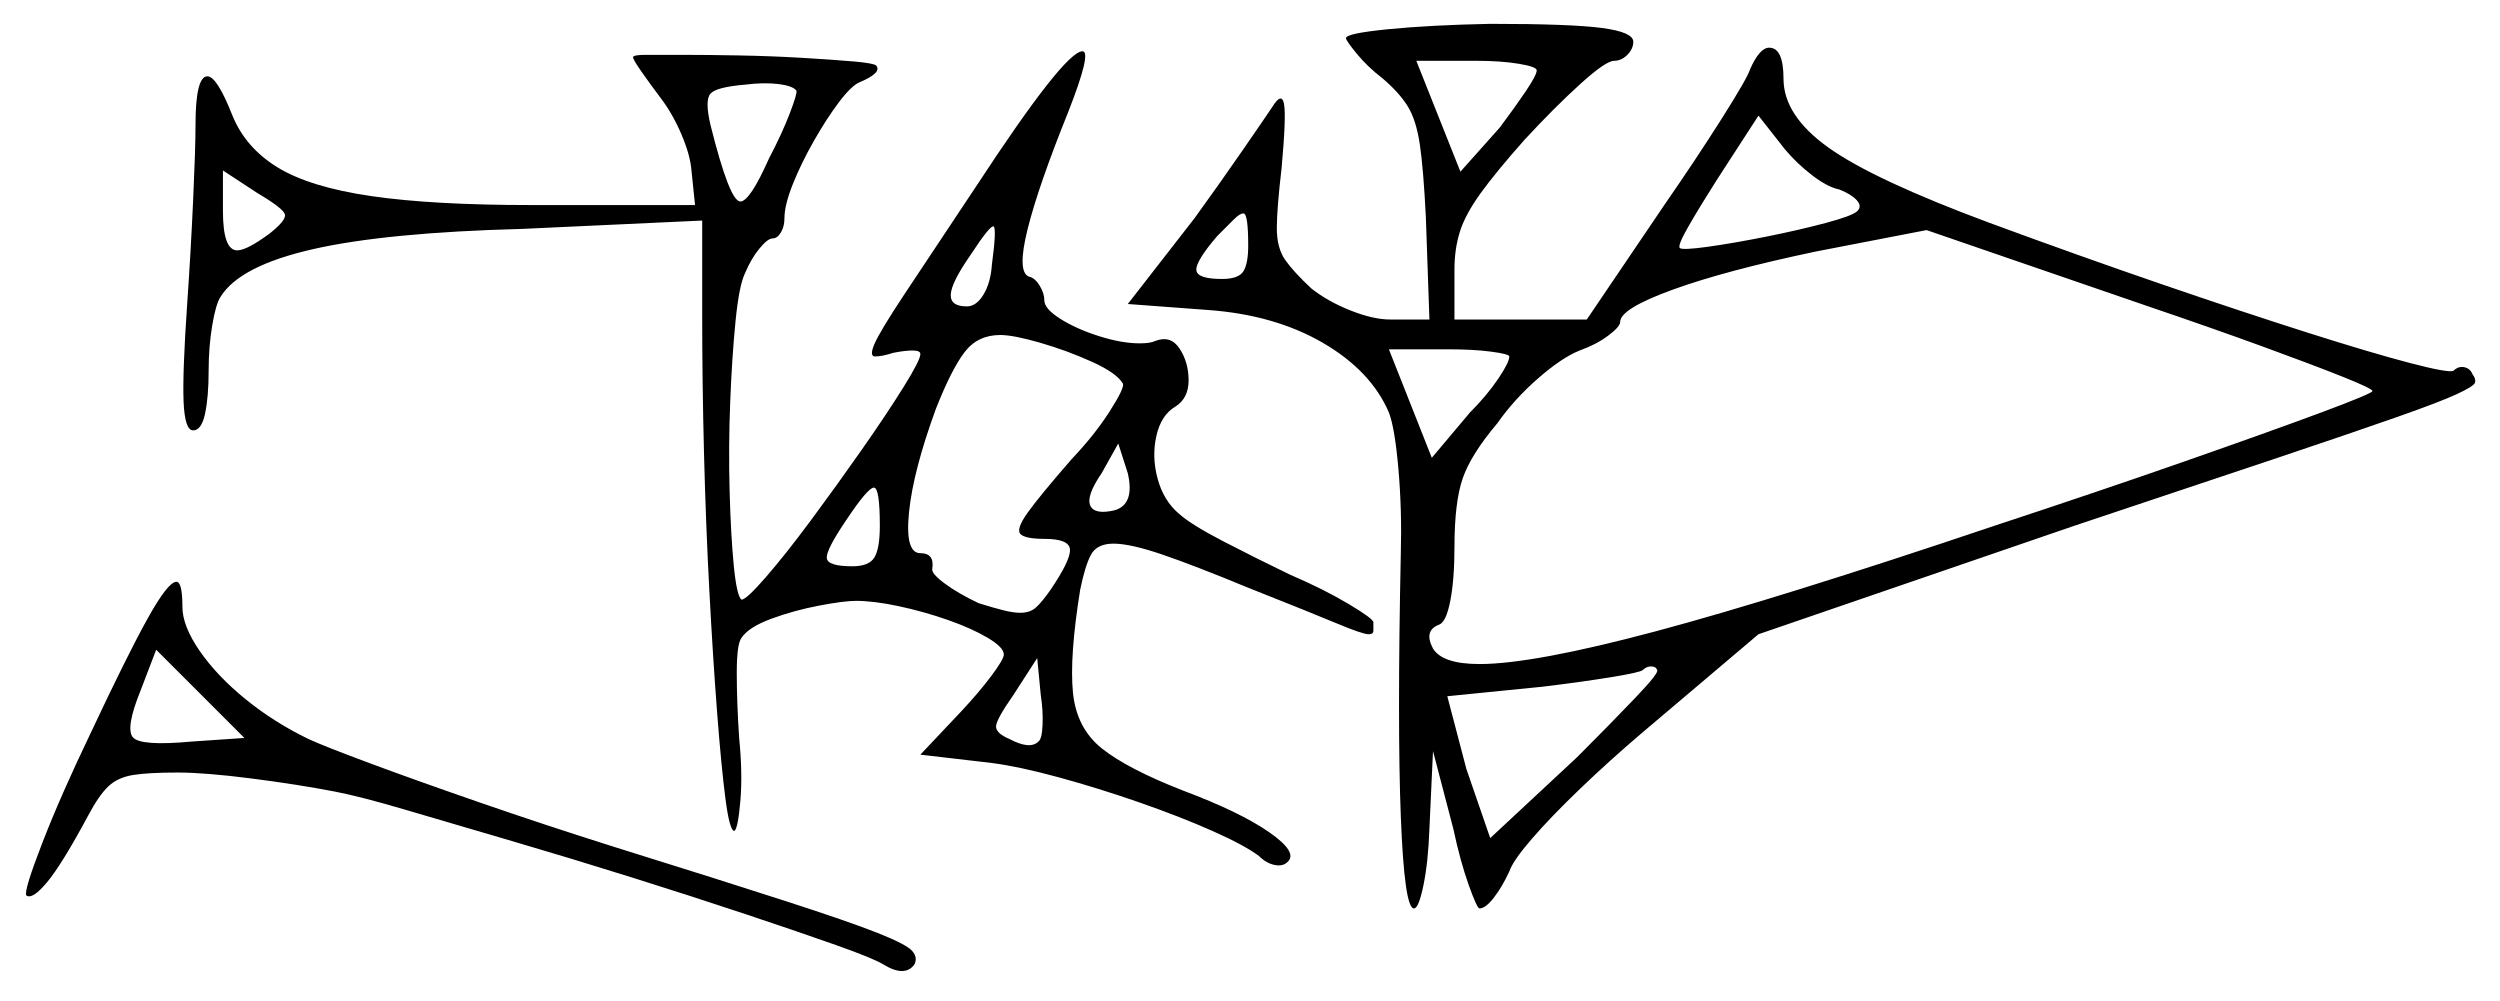 <svg xmlns="http://www.w3.org/2000/svg" width="1048.5" height="420.0" viewBox="0 0 1048.5 420.0"><path d="M80.5 311.0 102.5 309.5 65.5 272.5 59.0 289.5Q52.5 305.5 55.75 309.25Q59.0 313.0 80.5 311.0ZM369.0 220.5Q369.0 204.5 366.5 204.5Q364.0 204.5 355.0 218.0Q346.5 230.5 346.75 234.0Q347.0 237.5 357.5 237.5Q364.5 237.5 366.75 233.75Q369.0 230.0 369.0 220.5ZM435.5 311.0Q437.0 310.0 437.25 304.0Q437.5 298.0 436.5 291.5L435.0 276.0L425.0 291.5Q418.0 301.5 417.75 304.5Q417.5 307.5 423.5 310.0Q432.0 314.5 435.5 311.0ZM625.0 351.5 661.5 317.5Q676.0 303.0 686.0 292.5Q696.0 282.0 695.0 281.0Q694.5 279.5 692.5 279.5Q690.5 279.5 689.0 281.0Q688.0 282.0 675.75 284.0Q663.5 286.0 647.0 288.0L607.0 292.0L615.0 322.5ZM467.5 214.0Q476.0 211.5 473.0 198.5L469.0 186.0L462.0 198.5Q455.5 208.0 457.25 212.0Q459.0 216.0 467.5 214.0ZM113.0 98.0Q120.0 92.5 119.5 90.0Q119.0 87.5 108.0 81.0L93.5 71.5V88.5Q93.5 105.0 99.5 105.0Q103.5 105.0 113.0 98.0ZM322.5 66.5Q328.0 56.0 331.25 47.5Q334.5 39.0 334.0 38.0Q332.5 36.0 326.5 35.25Q320.5 34.5 312.5 35.5Q300.5 36.5 298.0 39.25Q295.5 42.0 298.0 52.5Q306.0 84.5 310.5 84.5Q314.5 84.5 322.5 66.5ZM416.0 111.0Q418.0 96.0 416.75 95.0Q415.5 94.0 407.0 107.0Q399.0 118.5 398.75 123.5Q398.5 128.5 405.5 128.5Q409.5 128.5 412.5 123.5Q415.5 118.5 416.0 111.0ZM471.0 161.0Q468.5 156.5 458.0 151.75Q447.5 147.0 436.25 143.75Q425.0 140.5 419.5 140.5Q410.0 140.5 404.5 147.75Q399.0 155.0 392.5 171.5Q383.0 197.5 381.25 214.75Q379.5 232.0 386.0 232.0Q392.0 232.0 391.0 238.5Q390.5 240.5 396.25 244.75Q402.0 249.0 410.5 253.0Q417.0 255.0 421.0 256.0Q425.0 257.0 428.0 257.0Q432.0 257.0 434.5 254.75Q437.0 252.5 440.5 247.5Q449.0 235.0 448.75 230.5Q448.5 226.0 438.0 226.0Q430.0 226.0 428.0 224.0Q426.0 222.0 431.0 215.0Q436.0 208.0 449.5 192.5Q459.0 182.5 465.25 172.75Q471.5 163.0 471.0 161.0ZM523.5 103.0Q523.5 89.5 521.5 89.5Q520.0 89.5 517.5 92.0Q515.0 94.5 510.5 99.0Q501.5 109.5 501.75 113.25Q502.0 117.0 512.5 117.0Q519.5 117.0 521.5 113.75Q523.5 110.5 523.5 103.0ZM633.0 149.5Q633.0 148.5 625.5 147.5Q618.0 146.5 607.5 146.5H582.5L600.5 192.0L616.5 173.0Q623.5 166.0 628.25 159.0Q633.0 152.0 633.0 149.5ZM995.0 164.0Q995.0 163.0 982.5 158.0Q970.0 153.0 948.75 145.25Q927.5 137.5 901.0 128.5L808.0 96.5L761.5 105.5Q723.5 113.5 701.5 121.5Q679.5 129.5 679.5 135.0Q679.5 137.0 674.5 140.75Q669.5 144.5 662.5 147.0Q655.0 150.0 645.0 158.75Q635.0 167.5 628.0 177.5Q617.0 190.5 613.5 200.5Q610.0 210.5 610.0 229.5Q610.0 243.0 608.25 252.0Q606.5 261.0 603.5 262.0Q597.0 264.5 601.0 272.0Q605.0 278.5 620.5 278.5Q643.0 278.5 694.5 264.75Q746.0 251.0 836.5 220.5Q880.5 206.0 916.25 193.5Q952.0 181.0 973.5 173.0Q995.0 165.0 995.0 164.0ZM644.5 29.5Q644.5 28.0 637.0 26.75Q629.5 25.5 619.0 25.5H594.0L612.5 72.0L629.0 53.5Q635.0 45.5 639.75 38.5Q644.5 31.5 644.5 29.5ZM771.5 79.5Q766.5 78.5 760.0 73.5Q753.5 68.5 748.5 62.5L737.5 48.5L720.0 75.5Q713.0 86.5 708.25 94.75Q703.5 103.0 704.5 104.0Q705.5 105.0 716.25 103.5Q727.0 102.0 740.75 99.25Q754.5 96.5 765.75 93.5Q777.0 90.5 779.0 88.5Q781.0 86.5 778.75 84.0Q776.5 81.5 771.5 79.5ZM38.0 307.5Q53.5 274.5 62.0 259.25Q70.5 244.0 74.0 244.0Q76.5 244.0 76.5 254.5Q76.5 262.5 83.75 273.0Q91.0 283.5 103.0 293.25Q115.0 303.0 129.5 310.0Q136.0 313.0 155.5 320.25Q175.0 327.5 201.75 336.75Q228.5 346.0 257.0 355.0Q303.5 369.5 329.75 378.0Q356.0 386.5 368.0 391.25Q380.0 396.0 382.5 398.75Q385.0 401.5 383.5 404.5Q379.5 410.0 370.5 404.5Q366.5 402.0 351.0 396.5Q335.5 391.0 313.0 383.5Q290.5 376.0 265.0 368.0Q239.5 360.0 214.75 352.75Q190.0 345.5 170.5 339.75Q151.0 334.0 140.5 332.0Q125.0 329.0 105.5 326.5Q86.0 324.0 74.5 324.0Q62.5 324.0 56.0 325.0Q49.5 326.0 45.5 329.75Q41.5 333.5 37.0 342.0Q26.0 362.5 19.75 370.0Q13.5 377.5 11.0 375.5Q10.0 373.5 17.75 353.5Q25.5 333.5 38.0 307.5ZM409.5 78.0Q446.5 21.5 454.0 21.5Q458.0 21.5 448.0 47.0Q435.5 78.0 431.0 96.0Q426.5 114.0 431.5 116.0Q434.0 116.5 436.0 119.75Q438.0 123.0 438.0 126.0Q438.0 129.5 444.75 133.75Q451.5 138.0 461.0 141.0Q470.5 144.0 478.0 144.0Q482.5 144.0 484.5 143.0Q491.0 140.5 494.75 146.25Q498.5 152.0 498.5 159.5Q498.5 167.0 493.0 170.5Q487.0 174.0 485.0 182.75Q483.0 191.5 485.5 200.75Q488.0 210.0 494.5 215.5Q499.5 220.0 513.0 227.0Q526.5 234.0 541.0 241.0Q555.0 247.0 565.5 253.25Q576.0 259.5 576.0 261.0Q576.0 263.0 576.0 264.5Q576.0 266.0 574.0 266.0Q571.5 266.0 560.75 261.5Q550.0 257.0 523.5 246.5Q500.5 237.0 487.25 232.5Q474.0 228.0 467.0 228.0Q460.0 228.0 457.5 232.75Q455.0 237.5 453.0 247.5Q448.5 275.5 450.0 290.5Q451.5 305.5 462.25 314.0Q473.0 322.5 496.0 331.5Q520.0 340.5 532.25 349.0Q544.5 357.5 540.0 361.5Q538.0 363.5 534.5 362.75Q531.0 362.0 528.0 359.0Q522.0 354.5 508.5 348.5Q495.0 342.5 477.75 336.5Q460.5 330.5 444.0 326.0Q427.5 321.5 416.0 320.0L386.0 316.5L403.0 298.5Q410.5 290.5 415.75 283.5Q421.0 276.5 421.0 274.5Q421.0 271.5 414.25 267.5Q407.5 263.5 397.5 260.0Q387.5 256.5 377.0 254.25Q366.5 252.0 359.0 252.0Q354.0 252.0 343.5 254.0Q333.0 256.0 323.5 259.5Q314.0 263.0 311.0 267.5Q309.0 270.0 309.0 282.25Q309.0 294.5 310.0 309.5Q311.5 324.5 310.5 336.0Q309.5 347.5 308.0 348.5Q306.0 348.5 304.25 335.0Q302.5 321.5 300.75 298.75Q299.0 276.0 297.5 247.75Q296.0 219.5 295.25 189.75Q294.5 160.0 294.5 132.5V92.5L219.0 96.0Q162.0 97.5 131.25 104.5Q100.5 111.5 92.5 124.5Q90.5 127.5 89.0 136.5Q87.5 145.5 87.5 155.5Q87.5 166.5 86.0 173.5Q84.5 180.5 81.0 180.5Q77.5 180.5 77.0 168.5Q76.5 156.5 78.5 127.5Q80.0 106.0 81.0 84.0Q82.0 62.0 82.0 52.5Q82.0 32.0 87.0 32.0Q91.0 32.0 97.5 48.5Q103.0 62.0 116.5 70.25Q130.0 78.5 155.75 82.25Q181.5 86.0 223.0 86.0H291.5L290.0 71.5Q289.5 65.0 285.75 56.25Q282.0 47.5 277.0 41.0Q272.5 35.0 269.0 30.0Q265.5 25.0 265.5 24.0Q265.5 23.0 271.0 23.0Q276.5 23.0 285.5 23.0Q296.5 23.0 310.0 23.25Q323.5 23.5 336.25 24.25Q349.0 25.0 357.75 25.75Q366.5 26.5 367.5 27.5Q370.0 30.5 360.5 34.5Q357.0 36.0 351.75 43.0Q346.5 50.0 341.25 59.25Q336.0 68.5 332.5 77.25Q329.0 86.0 329.0 91.5Q329.0 95.0 327.5 97.5Q326.0 100.0 324.0 100.0Q322.0 100.0 318.5 104.25Q315.0 108.5 312.5 114.5Q310.0 119.5 308.5 134.5Q307.0 149.5 306.25 168.5Q305.5 187.5 306.0 206.0Q306.5 224.5 307.75 237.25Q309.0 250.0 311.0 251.5Q313.0 251.5 321.25 242.0Q329.5 232.5 340.25 218.0Q351.0 203.5 361.5 188.5Q372.0 173.5 379.0 162.25Q386.0 151.0 386.0 148.5Q386.0 147.0 382.75 147.0Q379.5 147.0 374.5 148.0Q370.0 149.5 367.0 149.5Q364.5 149.5 366.75 144.25Q369.0 139.0 379.25 123.5Q389.5 108.0 409.5 78.0ZM564.5 16.0Q564.5 14.0 582.25 12.25Q600.0 10.5 625.0 10.0Q659.0 10.0 672.0 11.75Q685.0 13.5 685.0 17.5Q685.0 20.5 682.5 23.0Q680.0 25.5 677.0 25.5Q673.5 25.5 662.75 35.25Q652.0 45.0 639.5 58.5Q627.5 72.0 621.0 81.0Q614.5 90.0 612.25 97.25Q610.0 104.5 610.0 113.0V134.0H665.5L698.0 86.0Q711.5 66.5 722.25 49.5Q733.0 32.5 734.0 29.0Q738.0 20.0 742.0 20.0Q748.0 20.0 748.0 33.0Q748.0 48.5 767.0 62.0Q786.0 75.5 834.5 93.5Q872.5 107.5 906.75 119.25Q941.0 131.0 967.75 139.5Q994.5 148.0 1010.75 152.25Q1027.0 156.5 1029.0 155.5Q1031.0 153.5 1033.5 154.0Q1036.0 154.5 1037.0 157.0Q1038.5 159.0 1038.0 160.5Q1037.5 162.0 1030.5 165.25Q1023.5 168.5 1005.75 174.75Q988.0 181.0 955.25 192.0Q922.5 203.0 870.0 220.5L737.5 266.0L688.5 307.5Q675.0 319.0 662.75 330.75Q650.5 342.5 642.5 351.75Q634.5 361.0 633.0 365.5Q630.0 372.0 626.5 376.5Q623.0 381.0 620.5 381.0Q619.5 381.0 616.0 371.25Q612.5 361.5 609.5 347.5L601.0 315.0L599.5 347.5Q599.0 361.5 597.0 371.25Q595.0 381.0 593.0 381.0Q589.0 381.0 587.5 342.5Q586.0 304.0 587.5 232.0Q588.0 214.0 586.5 196.75Q585.0 179.5 582.5 173.0Q575.0 155.5 554.75 143.75Q534.5 132.0 506.5 130.0L473.0 127.5L501.0 91.5Q511.5 77.0 521.0 63.25Q530.5 49.5 533.5 45.0Q537.5 38.5 538.5 43.5Q539.5 48.5 537.5 70.5Q535.5 87.5 535.5 95.75Q535.5 104.0 539.0 109.0Q542.5 114.0 550.0 121.0Q557.0 126.5 566.5 130.25Q576.0 134.0 583.0 134.0H599.5L598.0 91.0Q597.0 71.0 595.5 60.75Q594.0 50.5 590.5 44.75Q587.0 39.0 580.0 33.0Q573.5 28.0 569.0 22.5Q564.5 17.0 564.5 16.0Z" fill="black" /></svg>